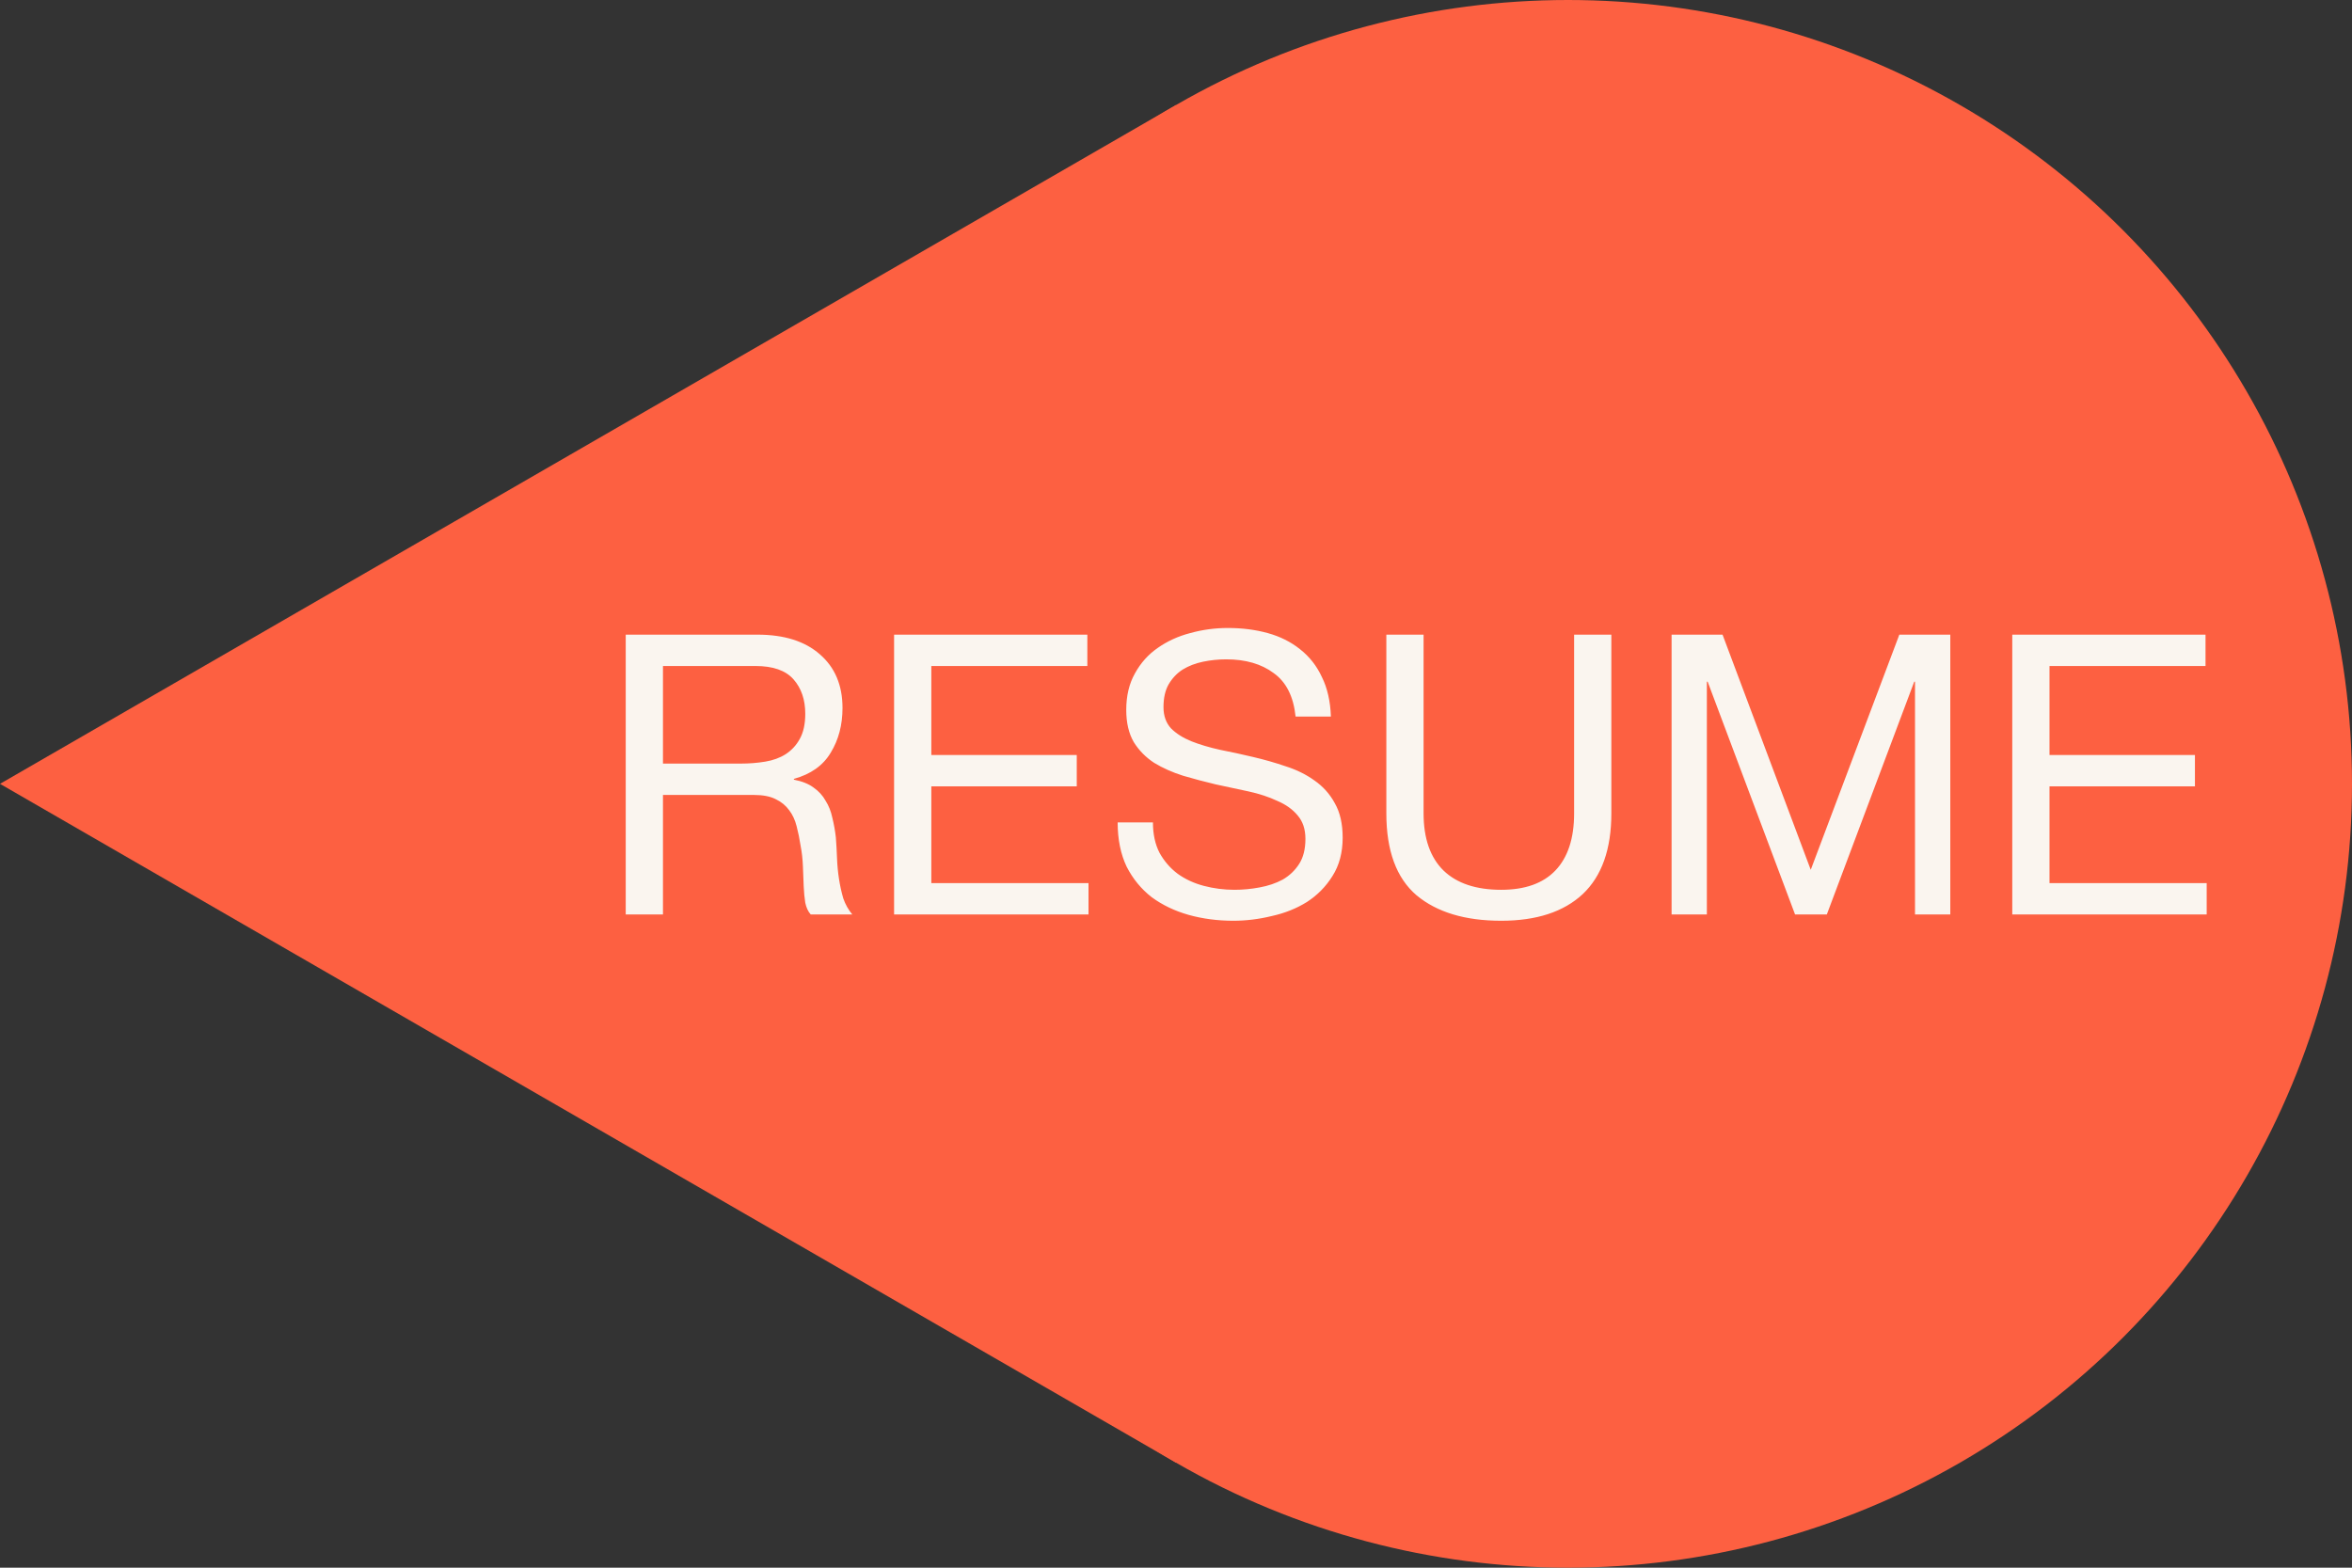 <svg width="72" height="48" viewBox="0 0 72 48" fill="none" xmlns="http://www.w3.org/2000/svg">
<rect x="0" y="0" width="72" height="48" fill="#333333" stroke="none"/>
<circle cx="24" cy="24" r="24" transform="matrix(-1 0 0 1 72 0)" fill="#FD6041"/>
<path d="M0 24L36 44.785V3.215L0 24Z" fill="#FD6041"/>
<path d="M19.155 19.432V28H20.295V24.34H23.079C23.359 24.34 23.583 24.384 23.751 24.472C23.919 24.552 24.055 24.664 24.159 24.808C24.263 24.944 24.339 25.108 24.387 25.3C24.435 25.484 24.475 25.68 24.507 25.888C24.547 26.096 24.571 26.308 24.579 26.524C24.587 26.74 24.595 26.944 24.603 27.136C24.611 27.32 24.627 27.488 24.651 27.64C24.683 27.792 24.739 27.912 24.819 28H26.091C25.971 27.856 25.879 27.692 25.815 27.508C25.759 27.316 25.715 27.116 25.683 26.908C25.651 26.7 25.631 26.488 25.623 26.272C25.615 26.056 25.603 25.844 25.587 25.636C25.563 25.428 25.527 25.228 25.479 25.036C25.439 24.844 25.371 24.672 25.275 24.52C25.187 24.36 25.063 24.224 24.903 24.112C24.751 24 24.551 23.92 24.303 23.872V23.848C24.823 23.704 25.199 23.436 25.431 23.044C25.671 22.652 25.791 22.196 25.791 21.676C25.791 20.98 25.559 20.432 25.095 20.032C24.639 19.632 24.003 19.432 23.187 19.432H19.155ZM22.671 23.38H20.295V20.392H23.127C23.663 20.392 24.051 20.528 24.291 20.8C24.531 21.072 24.651 21.424 24.651 21.856C24.651 22.168 24.595 22.424 24.483 22.624C24.379 22.816 24.235 22.972 24.051 23.092C23.875 23.204 23.667 23.28 23.427 23.32C23.187 23.36 22.935 23.38 22.671 23.38ZM27.37 19.432V28H33.322V27.04H28.51V24.076H32.962V23.116H28.51V20.392H33.286V19.432H27.37ZM39.661 21.94H40.742C40.725 21.468 40.633 21.064 40.465 20.728C40.306 20.384 40.081 20.1 39.794 19.876C39.514 19.652 39.185 19.488 38.809 19.384C38.434 19.28 38.026 19.228 37.586 19.228C37.194 19.228 36.809 19.28 36.434 19.384C36.066 19.48 35.733 19.632 35.438 19.84C35.15 20.04 34.917 20.3 34.742 20.62C34.566 20.932 34.477 21.304 34.477 21.736C34.477 22.128 34.553 22.456 34.706 22.72C34.865 22.976 35.074 23.188 35.33 23.356C35.593 23.516 35.889 23.648 36.218 23.752C36.545 23.848 36.877 23.936 37.214 24.016C37.557 24.088 37.894 24.16 38.221 24.232C38.55 24.304 38.842 24.4 39.097 24.52C39.361 24.632 39.569 24.78 39.721 24.964C39.882 25.148 39.962 25.388 39.962 25.684C39.962 25.996 39.898 26.252 39.77 26.452C39.642 26.652 39.474 26.812 39.266 26.932C39.057 27.044 38.822 27.124 38.557 27.172C38.301 27.22 38.045 27.244 37.789 27.244C37.469 27.244 37.157 27.204 36.853 27.124C36.55 27.044 36.282 26.92 36.05 26.752C35.825 26.584 35.642 26.372 35.498 26.116C35.361 25.852 35.294 25.54 35.294 25.18H34.214C34.214 25.7 34.306 26.152 34.489 26.536C34.681 26.912 34.938 27.224 35.258 27.472C35.586 27.712 35.962 27.892 36.386 28.012C36.818 28.132 37.273 28.192 37.754 28.192C38.145 28.192 38.538 28.144 38.929 28.048C39.33 27.96 39.69 27.816 40.01 27.616C40.33 27.408 40.59 27.144 40.789 26.824C40.998 26.496 41.102 26.104 41.102 25.648C41.102 25.224 41.022 24.872 40.861 24.592C40.709 24.312 40.502 24.08 40.237 23.896C39.981 23.712 39.69 23.568 39.361 23.464C39.033 23.352 38.697 23.256 38.353 23.176C38.017 23.096 37.685 23.024 37.358 22.96C37.029 22.888 36.733 22.8 36.469 22.696C36.214 22.592 36.005 22.46 35.846 22.3C35.694 22.132 35.617 21.916 35.617 21.652C35.617 21.372 35.669 21.14 35.773 20.956C35.886 20.764 36.029 20.612 36.206 20.5C36.389 20.388 36.597 20.308 36.83 20.26C37.062 20.212 37.297 20.188 37.538 20.188C38.13 20.188 38.614 20.328 38.989 20.608C39.373 20.88 39.597 21.324 39.661 21.94ZM49.327 24.904V19.432H48.187V24.904C48.187 25.672 47.995 26.256 47.611 26.656C47.235 27.048 46.683 27.244 45.955 27.244C45.187 27.244 44.599 27.048 44.191 26.656C43.783 26.256 43.579 25.672 43.579 24.904V19.432H42.439V24.904C42.439 26.048 42.747 26.884 43.363 27.412C43.987 27.932 44.851 28.192 45.955 28.192C47.035 28.192 47.867 27.92 48.451 27.376C49.035 26.824 49.327 26 49.327 24.904ZM51.171 19.432V28H52.251V20.872H52.275L54.951 28H55.923L58.599 20.872H58.623V28H59.703V19.432H58.143L55.431 26.632L52.731 19.432H51.171ZM61.6 19.432V28H67.552V27.04H62.74V24.076H67.192V23.116H62.74V20.392H67.516V19.432H61.6Z" fill="#FAF5EF"/>
</svg>
